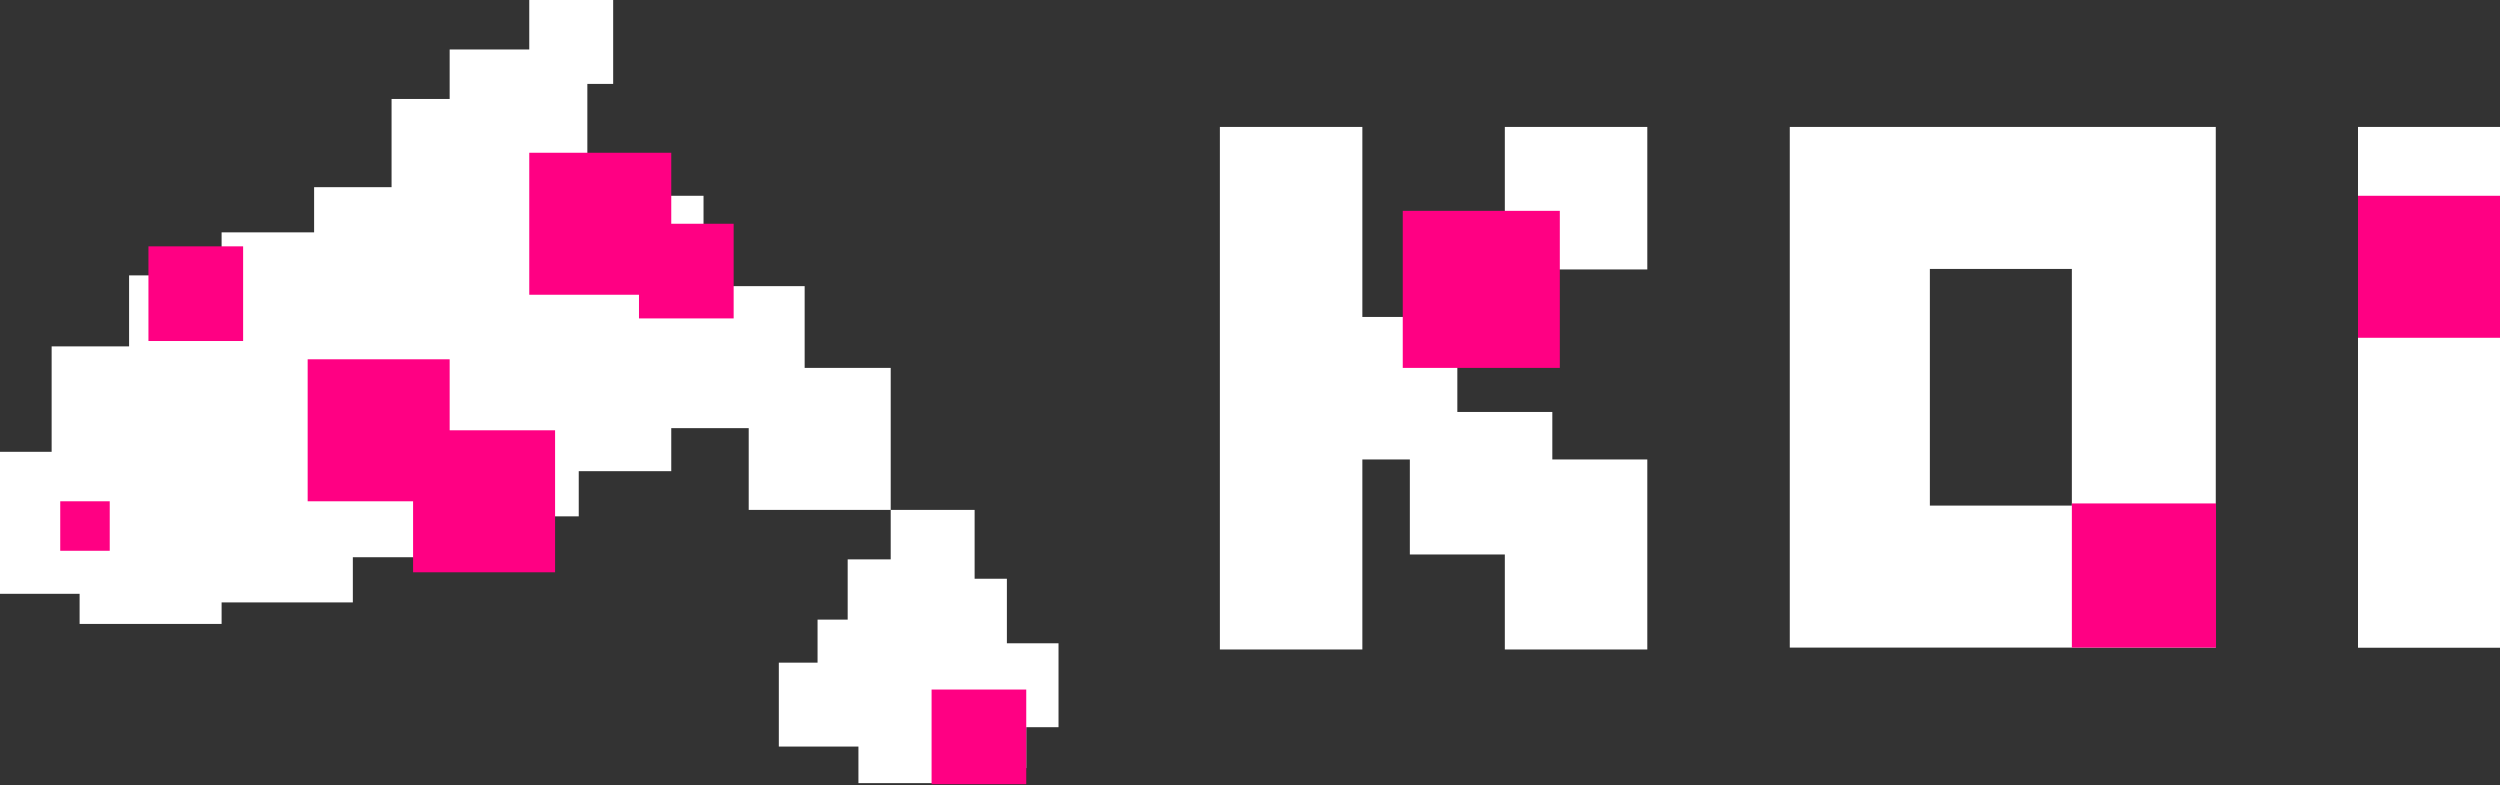 <?xml version="1.0" encoding="UTF-8"?>
<svg width="1162px" height="365px" viewBox="0 0 1162 365" version="1.1" xmlns="http://www.w3.org/2000/svg" xmlns:xlink="http://www.w3.org/1999/xlink">
    <rect x="0" y="0" width="1162" height="365" fill="#333333" stroke="none"/>
    <title>white</title>
    <g id="页面-1" stroke="none" stroke-width="1" fill="none" fill-rule="evenodd">
        <g id="画板备份-2" transform="translate(-270, -270)">
            <g id="white" transform="translate(270, 270)">
                <path d="M453,237 L453,269 L468,269 L468,299 L492,299 L492,338 L477,338 L477,357 L438,357 L438,364 L399,364 L399,347 L362,347 L362,308 L380,308 L380,288 L394,288 L394,260 L414,260 L414,237 L453,237 Z M285,0 L285,39 L273,39 L273,79 L269,79 L269,91 L327,91 L327,133 L374,133 L374,171 L414,171 L414,237 L348,237 L348,199 L312,199 L312,219 L269,219 L269,240 L228,240 L228,259 L164,259 L164,280 L103,280 L103,290 L37,290 L37,276 L0,276 L0,210 L24,210 L24,161 L60,161 L60,128 L103,128 L103,108 L146,108 L146,87 L182,87 L182,46 L209,46 L209,23 L246,23 L246,0 L285,0 Z" id="形状结合" fill="#FFFFFF"></path>
                <path d="M209,167 L209,200 L258,200 L258,266 L192,266 L192,233 L143,233 L143,167 L209,167 Z M69,114.5 L113,114.5 L113,158.5 L69,158.5 Z M433,320.5 L477,320.5 L477,364.5 L433,364.5 Z M312,71 L312,104 L341,104 L341,148 L297,148 L297,137 L246,137 L246,71 L312,71 Z M28,233 L51,233 L51,256 L28,256 Z" id="形状结合" fill="#FF0083"></path>
                <path d="M655.296,257.72 L699.444,257.72 L699.444,301.88 L765.667,301.88 L765.667,213.56 L721.519,213.56 L721.519,191.48 L677.37,191.48 L677.37,169.4 L721.519,169.4 L721.519,125.24 L765.667,125.24 L765.667,59 L699.444,59 L699.444,103.16 L655.296,103.16 L655.296,147.32 L633.222,147.32 L633.222,59 L567,59 L567,301.88 L633.222,301.88 L633.222,213.56 L655.296,213.56 L655.296,257.72 Z M1029.889,301 L1029.889,59 L831.889,59 L831.889,301 L1029.889,301 Z M897,235 L897,125 L963,125 L963,235 L897,235 Z M1096,59 L1096,301.065 L1162,301.065 L1162,59 L1096,59 Z" id="形状结合" fill="#FFFFFF" fill-rule="nonzero"></path>
                <path d="M652,98 L725,98 L725,171 L652,171 Z M963,234 L1030,234 L1030,301 L963,301 Z M1096,91 L1162,91 L1162,157 L1096,157 Z" id="形状结合" fill="#FF0083"></path>
            </g>
        </g>
    </g>
</svg>